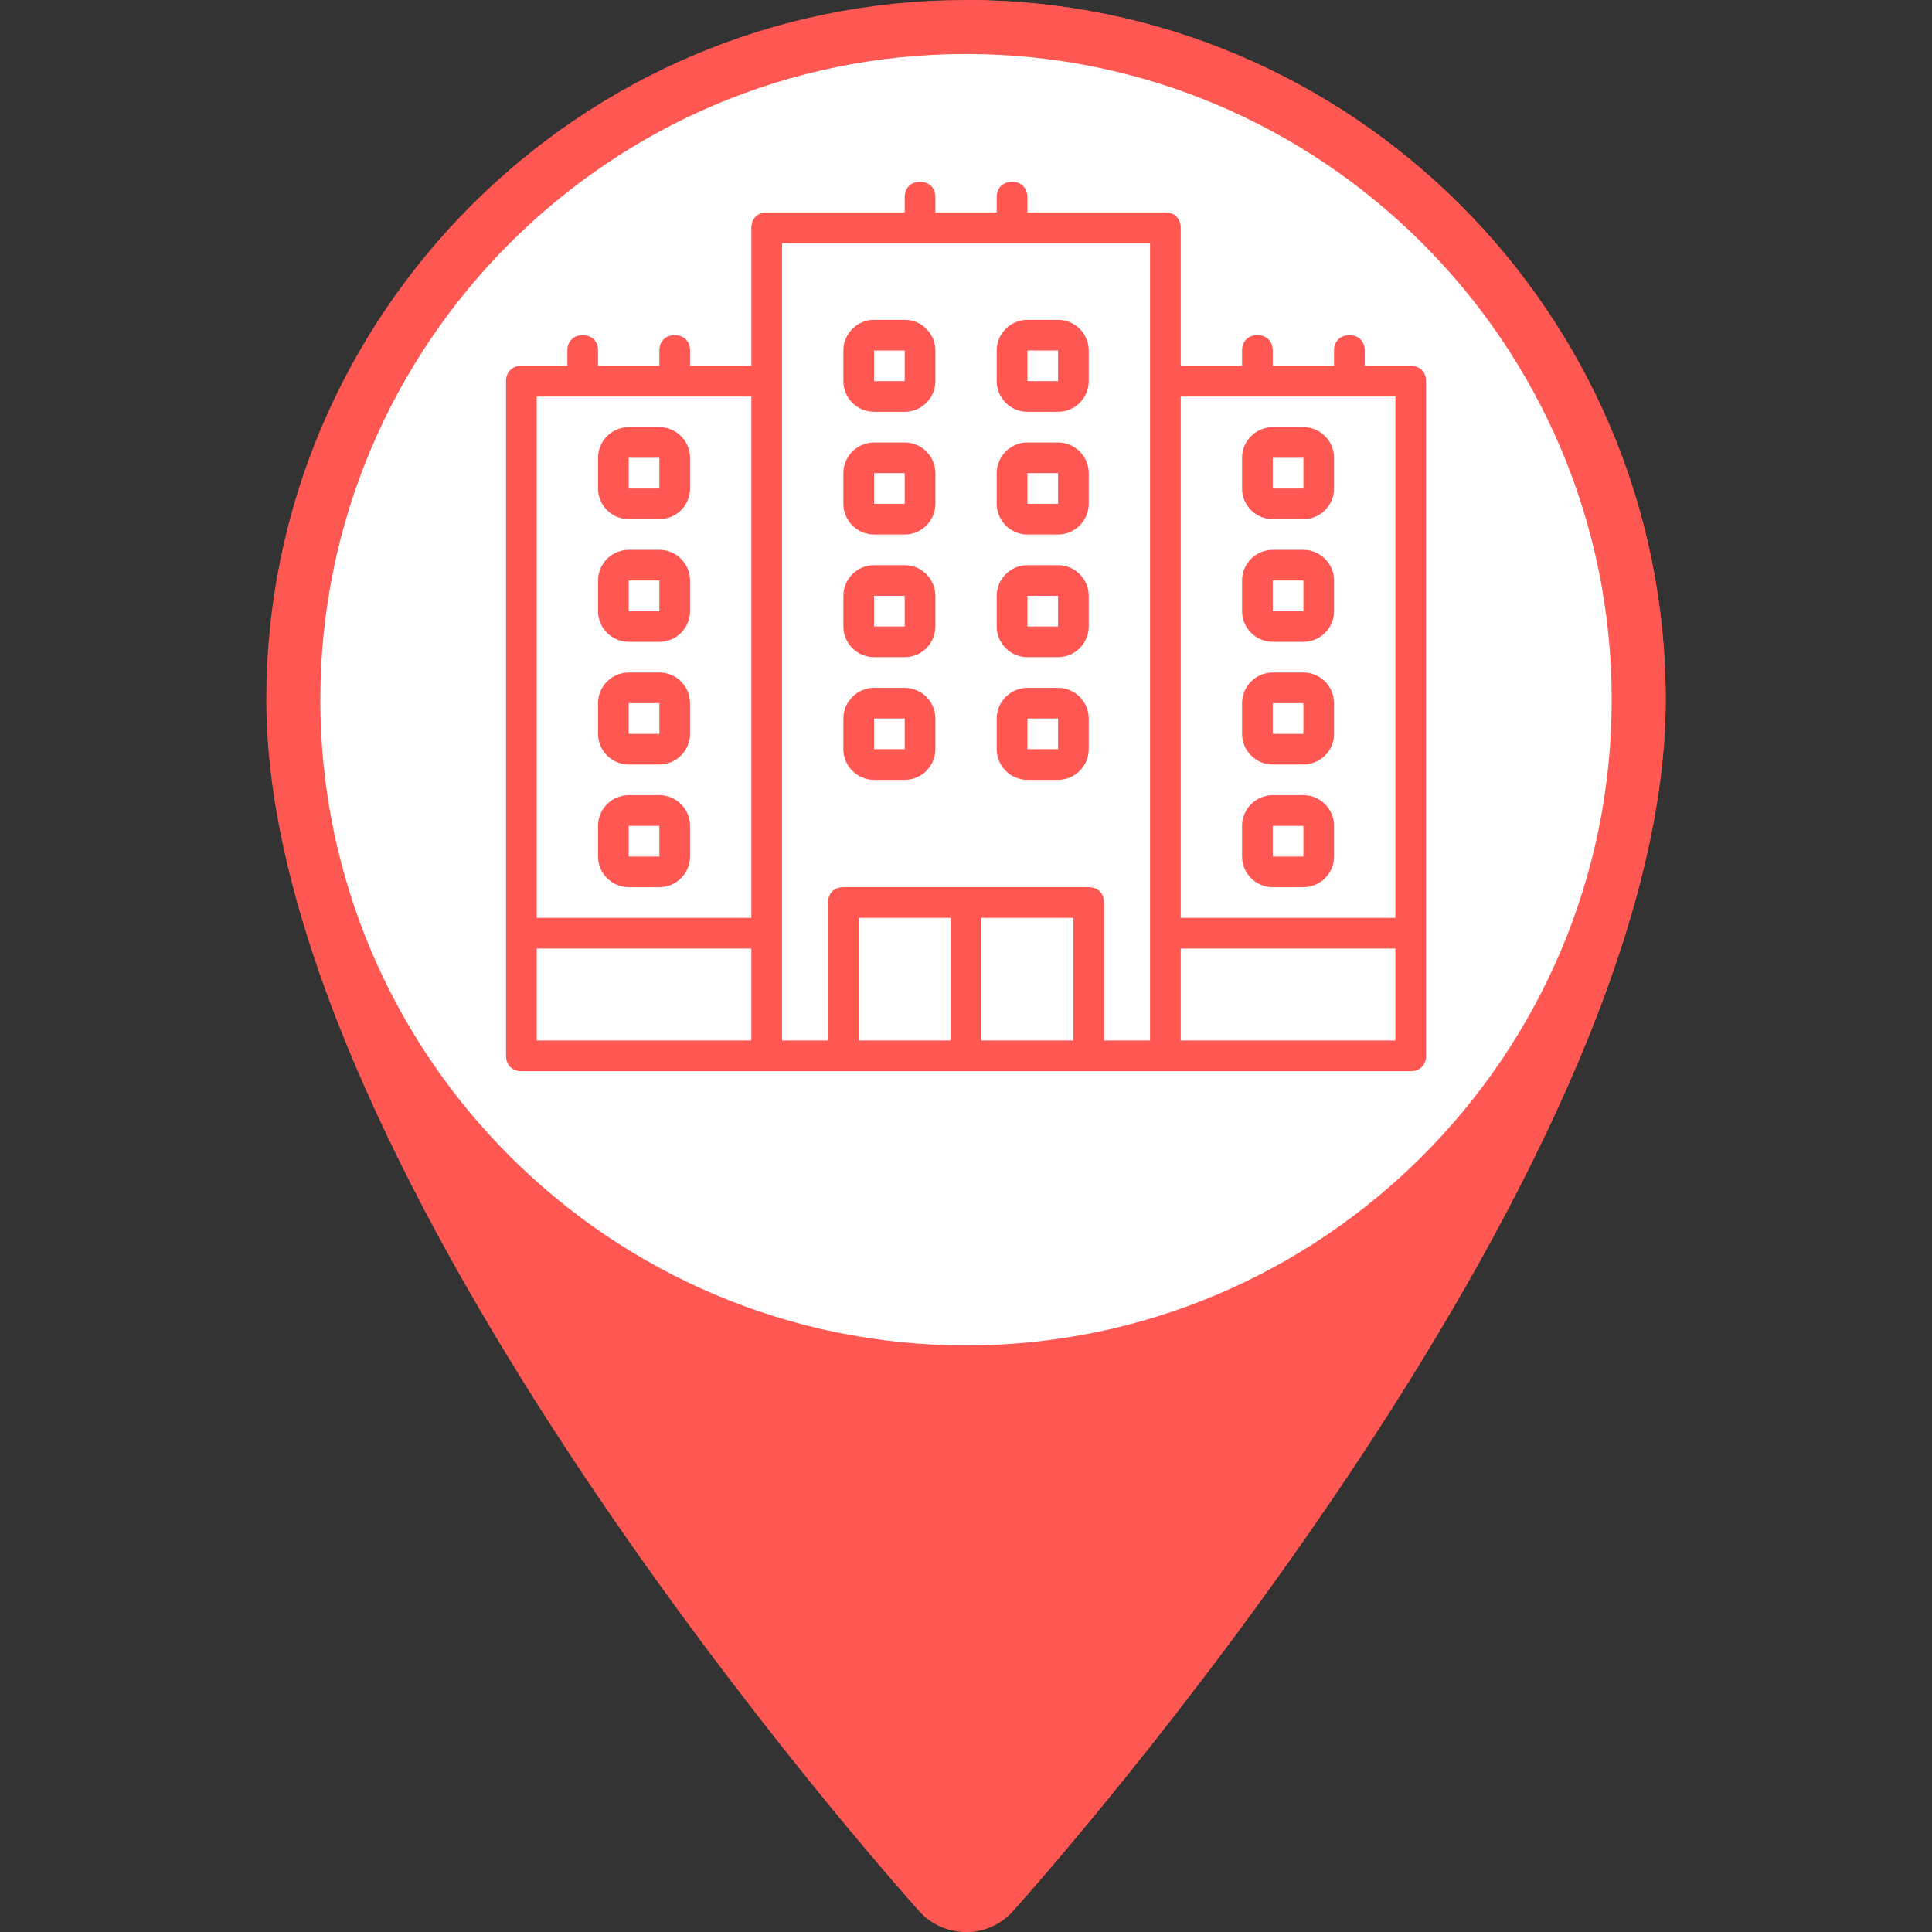 <?xml version="1.0" encoding="utf-8"?>
<!-- Generator: Adobe Illustrator 16.0.0, SVG Export Plug-In . SVG Version: 6.00 Build 0)  -->
<!DOCTYPE svg PUBLIC "-//W3C//DTD SVG 1.1//EN" "http://www.w3.org/Graphics/SVG/1.1/DTD/svg11.dtd">
<svg version="1.1" xmlns="http://www.w3.org/2000/svg" xmlns:xlink="http://www.w3.org/1999/xlink" x="0px" y="0px" width="50px"
	 height="50px" viewBox="0 0 2000 2000" enable-background="new 0 0 2000 2000" xml:space="preserve">
<rect x="0" y="0" width="2000" height="2000" fill="#333333" stroke="none"/>
<g id="Layer_1">
	<path fill="#FF5752" d="M951.473,1978.363c-27.598-30.734-675.797-758.383-675.797-1254.043C275.68,324.93,600.609,0,1000.004,0
		s724.32,324.93,724.32,724.32c0,495.656-648.199,1223.309-675.797,1254.043C1022.602,2007.242,977.34,2007.184,951.473,1978.363z"
		/>
	<path fill="#FF5752" d="M1724.32,724.32C1724.32,324.93,1399.391,0,1000.004,0v2000c17.781,0,35.57-7.199,48.527-21.637
		C1076.121,1947.633,1724.32,1219.98,1724.32,724.32z"/>
	<path fill="#FFFFFF" d="M1000.004,1392.746c-368.572,0-668.412-299.854-668.412-668.426c0-368.571,299.854-668.426,668.412-668.426
		s668.411,299.854,668.411,668.426C1668.415,1092.893,1368.562,1392.746,1000.004,1392.746z"/>
</g>
<g id="hotel">
	<g transform="translate(1 1)">
		<g>
			<g>
				<path fill="#FF5752" d="M1459.383,377.703h-47.619V361.83c0-9.524-6.35-15.873-15.873-15.873
					c-9.524,0-15.873,6.349-15.873,15.873v15.873h-63.494V361.83c0-9.524-6.35-15.873-15.873-15.873
					c-9.524,0-15.873,6.349-15.873,15.873v15.873h-63.494V234.84c0-9.524-6.35-15.873-15.873-15.873h-142.863v-15.873
					c0-9.523-6.349-15.873-15.873-15.873c-9.523,0-15.872,6.349-15.872,15.873v15.873h-63.495v-15.873
					c0-9.523-6.349-15.873-15.872-15.873c-9.524,0-15.873,6.349-15.873,15.873v15.873H792.699c-9.524,0-15.873,6.349-15.873,15.873
					v142.863h-63.502V361.83c0-9.524-6.349-15.873-15.873-15.873s-15.873,6.349-15.873,15.873v15.873h-63.495V361.83
					c0-9.524-6.349-15.873-15.873-15.873s-15.873,6.349-15.873,15.873v15.873h-47.624c-9.524,0-15.873,6.349-15.873,15.872v571.449
					v126.99c0,9.523,6.349,15.873,15.873,15.873h253.977h79.368h253.978h79.367h253.977c9.523,0,15.873-6.35,15.873-15.873v-126.99
					V393.575C1475.258,384.051,1468.907,377.703,1459.383,377.703z M1443.511,409.45v539.701h-222.231V409.45H1443.511z
					 M554.589,409.45h222.229v539.701H554.589V409.45z M554.589,980.899h222.229v95.242H554.589V980.899z M808.567,965.024V393.575
					V250.713h380.966v142.862v571.449v111.115h-47.62V933.277c0-9.523-6.349-15.873-15.873-15.873H872.062
					c-9.524,0-15.873,6.35-15.873,15.873v142.862h-47.62V965.024H808.567z M887.934,949.151h95.242v126.99h-95.242V949.151z
					 M1014.924,1076.139v-126.99h95.242v126.99H1014.924z M1443.511,1076.139h-222.231v-95.242h222.231V1076.139z"/>
				<path fill="#FF5752" d="M903.809,425.322h31.747c17.461,0,31.747-14.286,31.747-31.748v-31.747
					c0-17.461-14.286-31.748-31.747-31.748h-31.747c-17.461,0-31.747,14.286-31.747,31.748v31.747
					C872.062,411.037,886.347,425.322,903.809,425.322z M903.809,361.828h31.747v31.747h-31.747V361.828z"/>
				<path fill="#FF5752" d="M1062.543,425.322h31.748c17.461,0,31.747-14.286,31.747-31.748v-31.747
					c0-17.461-14.286-31.748-31.747-31.748h-31.748c-17.461,0-31.747,14.286-31.747,31.748v31.747
					C1030.796,411.037,1045.082,425.322,1062.543,425.322z M1062.543,361.828h31.748v31.747h-31.748V361.828z"/>
				<path fill="#FF5752" d="M903.809,552.312h31.747c17.461,0,31.747-14.286,31.747-31.747v-31.747
					c0-17.462-14.286-31.748-31.747-31.748h-31.747c-17.461,0-31.747,14.286-31.747,31.748v31.747
					C872.062,538.026,886.347,552.312,903.809,552.312z M903.809,488.818h31.747v31.747h-31.747V488.818z"/>
				<path fill="#FF5752" d="M1062.543,552.312h31.748c17.461,0,31.747-14.286,31.747-31.747v-31.747
					c0-17.462-14.286-31.748-31.747-31.748h-31.748c-17.461,0-31.747,14.286-31.747,31.748v31.747
					C1030.796,538.026,1045.082,552.312,1062.543,552.312z M1062.543,488.818h31.748v31.747h-31.748V488.818z"/>
				<path fill="#FF5752" d="M903.809,679.299h31.747c17.461,0,31.747-14.286,31.747-31.747v-31.747
					c0-17.462-14.286-31.748-31.747-31.748h-31.747c-17.461,0-31.747,14.286-31.747,31.748v31.747
					C872.062,665.014,886.347,679.299,903.809,679.299z M903.809,615.805h31.747v31.747h-31.747V615.805z"/>
				<path fill="#FF5752" d="M1062.543,679.299h31.748c17.461,0,31.747-14.286,31.747-31.747v-31.747
					c0-17.462-14.286-31.748-31.747-31.748h-31.748c-17.461,0-31.747,14.286-31.747,31.748v31.747
					C1030.796,665.014,1045.082,679.299,1062.543,679.299z M1062.543,615.805h31.748v31.747h-31.748V615.805z"/>
				<path fill="#FF5752" d="M903.809,806.29h31.747c17.461,0,31.747-14.286,31.747-31.748v-31.747
					c0-17.461-14.286-31.748-31.747-31.748h-31.747c-17.461,0-31.747,14.287-31.747,31.748v31.747
					C872.062,792.003,886.347,806.29,903.809,806.29z M903.809,742.794h31.747v31.747h-31.747V742.794z"/>
				<path fill="#FF5752" d="M1062.543,806.29h31.748c17.461,0,31.747-14.286,31.747-31.748v-31.747
					c0-17.461-14.286-31.748-31.747-31.748h-31.748c-17.461,0-31.747,14.287-31.747,31.748v31.747
					C1030.796,792.003,1045.082,806.29,1062.543,806.29z M1062.543,742.794h31.748v31.747h-31.748V742.794z"/>
				<path fill="#FF5752" d="M1316.521,536.438h31.747c17.461,0,31.747-14.286,31.747-31.748v-31.747
					c0-17.461-14.286-31.748-31.747-31.748h-31.747c-17.462,0-31.748,14.286-31.748,31.748v31.747
					C1284.773,522.151,1299.06,536.438,1316.521,536.438z M1316.521,472.943h31.747v31.747h-31.747V472.943z"/>
				<path fill="#FF5752" d="M1316.521,663.427h31.747c17.461,0,31.747-14.286,31.747-31.748v-31.747
					c0-17.461-14.286-31.747-31.747-31.747h-31.747c-17.462,0-31.748,14.286-31.748,31.747v31.747
					C1284.773,649.141,1299.06,663.427,1316.521,663.427z M1316.521,599.932h31.747v31.747h-31.747V599.932z"/>
				<path fill="#FF5752" d="M1316.521,790.415h31.747c17.461,0,31.747-14.286,31.747-31.747V726.92
					c0-17.461-14.286-31.748-31.747-31.748h-31.747c-17.462,0-31.748,14.286-31.748,31.748v31.747
					C1284.773,776.128,1299.06,790.415,1316.521,790.415z M1316.521,726.92h31.747v31.747h-31.747V726.92z"/>
				<path fill="#FF5752" d="M1316.521,917.404h31.747c17.461,0,31.747-14.286,31.747-31.747v-31.748
					c0-17.461-14.286-31.747-31.747-31.747h-31.747c-17.462,0-31.748,14.286-31.748,31.747v31.748
					C1284.773,903.118,1299.06,917.404,1316.521,917.404z M1316.521,853.909h31.747v31.748h-31.747V853.909z"/>
				<path fill="#FF5752" d="M681.577,441.197h-31.745c-17.461,0-31.748,14.286-31.748,31.748v31.747
					c0,17.461,14.286,31.748,31.748,31.748h31.747c17.461,0,31.748-14.286,31.748-31.748v-31.747
					C713.324,455.483,699.039,441.197,681.577,441.197z M681.577,504.69h-31.745v-31.747h31.747v31.747H681.577z"/>
				<path fill="#FF5752" d="M681.577,568.185h-31.745c-17.461,0-31.748,14.286-31.748,31.747v31.747
					c0,17.462,14.286,31.748,31.748,31.748h31.747c17.461,0,31.748-14.286,31.748-31.748v-31.747
					C713.324,582.471,699.039,568.185,681.577,568.185z M681.577,631.679h-31.745v-31.747h31.747v31.747H681.577z"/>
				<path fill="#FF5752" d="M681.577,695.174h-31.745c-17.461,0-31.748,14.286-31.748,31.747v31.748
					c0,17.461,14.286,31.748,31.748,31.748h31.747c17.461,0,31.748-14.286,31.748-31.748V726.92
					C713.324,709.46,699.039,695.174,681.577,695.174z M681.577,758.667h-31.745V726.92h31.747v31.748H681.577z"/>
				<path fill="#FF5752" d="M681.577,822.162h-31.745c-17.461,0-31.748,14.286-31.748,31.747v31.748
					c0,17.461,14.286,31.747,31.748,31.747h31.747c17.461,0,31.748-14.286,31.748-31.747v-31.748
					C713.324,836.448,699.039,822.162,681.577,822.162z M681.577,885.657h-31.745v-31.748h31.747v31.748H681.577z"/>
			</g>
		</g>
	</g>
</g>
<g id="airport" display="none">
	<g display="inline">
		<g>
			<path fill="#FF5752" d="M1429.511,367.231c9.282-23.041,8.008-48.865-3.951-71.616c-18.762-32.021-57.749-46.541-92.816-34.738
				c-57.161,19.167-109.819,51.976-152.158,94.788L769.797,766.452c-0.827,0.827-1.575,1.732-2.245,2.719L619.778,987.628
				c-18.458,24.419-16.03,59.117,5.579,80.726c0.014,0.015,0.041,0.041,0.066,0.067c21.636,21.635,56.333,24.039,79.938,6.158
				l219.243-148.353c0.985-0.643,1.903-1.403,2.732-2.231l410.814-410.814C1379.137,472.011,1410.841,421.243,1429.511,367.231z
				 M902.354,896.463l-218.561,147.931c-9.701,7.339-23.513,6.368-32.151-2.271c-8.625-8.625-9.584-22.424-1.667-32.887
				l147.353-217.774l409.591-409.591c38.348-38.767,85.952-68.438,137.665-85.781c18.513-6.223,39.136,1.508,48.521,17.538
				c6.458,12.315,7.194,26.811,1.654,40.567c-17.185,49.638-45.857,95.534-82.893,132.753L902.354,896.463L902.354,896.463z"/>
		</g>
	</g>
	<g display="inline">
		<g>
			<path fill="#FF5752" d="M1063.506,512.443c-1.604-6.353-6.461-11.396-12.708-13.233L565.045,354.8
				c-6.537-1.943-13.6-0.157-18.417,4.66l-78.77,78.771c-4.307,4.306-6.223,10.422-5.146,16.436
				c0.696,3.769,2.508,7.182,5.147,9.821c1.549,1.549,3.375,2.848,5.434,3.781l433.237,196.925
				c7.049,3.192,15.346,1.694,20.82-3.781l131.283-131.283C1063.255,525.508,1065.106,518.799,1063.506,512.443z M910.192,626.057
				L513.057,445.543l52.001-52.001L1010.32,525.93L910.192,626.057z"/>
		</g>
	</g>
	<g display="inline">
		<g>
			<path fill="#FF5752" d="M1338.989,1128.744l-144.411-485.75c-1.877-6.262-6.879-11.107-13.234-12.708
				c-6.329-1.602-13.05,0.237-17.684,4.871L1032.375,766.44c-5.475,5.475-6.996,13.771-3.793,20.809l196.926,433.236
				c0.96,2.062,2.245,3.898,3.795,5.449c2.64,2.638,6.041,4.463,9.794,5.117c6,1.09,12.143-0.825,16.448-5.131l78.77-78.771
				C1339.135,1142.332,1340.921,1135.269,1338.989,1128.744z M1248.246,1180.731l-180.514-397.134l100.143-100.144l132.373,445.277
				L1248.246,1180.731z"/>
		</g>
	</g>
	<g display="inline">
		<g>
			<path fill="#FF5752" d="M927.337,398.858c-21.714-21.714-57.058-21.714-78.772,0l-39.386,39.386l26.256,26.256l39.386-39.386
				c7.234-7.234,19.023-7.233,26.256,0.001c7.232,7.232,7.233,19.022,0,26.256l-13.128,13.128l26.255,26.256l13.128-13.128
				C949.052,455.914,949.051,420.572,927.337,398.858z"/>
		</g>
	</g>
	<g display="inline">
		<g>
			<path fill="#FF5752" d="M743.553,346.33c-21.713-21.714-57.057-21.714-78.771,0l-39.386,39.386l26.256,26.257l39.386-39.386
				c7.232-7.232,19.01-7.221,26.243,0.013c7.232,7.233,7.247,19.008,0.012,26.243l26.256,26.256
				C765.268,403.388,765.268,368.045,743.553,346.33z"/>
		</g>
	</g>
	<g display="inline">
		<g>
			<path fill="#FF5752" d="M1294.931,766.452c-21.713-21.713-57.057-21.713-78.771,0.001l-13.127,13.128l26.256,26.256
				l13.128-13.128c7.234-7.234,19.009-7.247,26.255,0c7.248,7.247,7.233,19.023,0,26.256l-39.385,39.385l26.257,26.256
				l39.385-39.385C1316.646,823.508,1316.646,788.167,1294.931,766.452z"/>
		</g>
	</g>
	<g display="inline">
		<g>
			<path fill="#FF5752" d="M1347.459,950.235c-21.715-21.714-57.057-21.714-78.772,0l26.257,26.256
				c7.233-7.232,18.997-7.233,26.244,0.014c7.246,7.247,7.246,19.008,0.012,26.243l-39.387,39.386l26.258,26.255l39.386-39.386
				C1369.173,1007.293,1369.173,971.95,1347.459,950.235z"/>
		</g>
	</g>
	<g display="inline">
		<g>
			<path fill="#FF5752" d="M649.291,987.626L483.336,869.091l29.578-29.579l199.867,49.968l9.004-36.025L511.733,800.94
				c-6.315-1.589-12.997,0.263-17.619,4.884l-52.514,52.514c-3.86,3.861-5.829,9.243-5.369,14.665
				c0.368,4.411,2.285,8.508,5.37,11.592c0.709,0.709,1.497,1.365,2.312,1.969l183.797,131.287L649.291,987.626z"/>
		</g>
	</g>
	<g display="inline">
		<g>
			<path fill="#FF5752" d="M892.836,1182.044l-52.514-210.053l-36.023,9.007l49.968,199.867l-29.565,29.564L706.152,1044.46
				l-30.209,21.597l131.285,183.797c0.604,0.84,1.247,1.613,1.969,2.336c3.084,3.085,7.182,5.002,11.58,5.356
				c5.448,0.459,10.804-1.511,14.665-5.37l52.514-52.513C892.561,1195.055,894.411,1188.373,892.836,1182.044z"/>
		</g>
	</g>
	<g display="inline">
		<g>
			<path fill="#FF5752" d="M1342.652,410.659c8.562-17.145,4.57-37.652-8.467-51.344c-14.059-13.798-35.105-16.699-51.661-7.602
				l-35.184,17.329l16.409,33.32l35.907-17.71c2.823-1.535,6.251-1.077,8.429,1.076c2.206,2.206,2.745,5.553,1.38,8.311
				l-17.985,35.841l33.176,16.661L1342.652,410.659z"/>
		</g>
	</g>
</g>
<g id="events" display="none">
	<g display="inline">
		<path fill="#FF5752" d="M1467.706,292.048c-9.534-9.816-23.747-11.652-35.373-4.566l-161.273,98.327
			c-3.657,2.229-6.385,5.756-7.662,9.906l-5.924,19.25c-1.104,3.592-3.087,6.879-5.734,9.5L915.463,757.263
			c-7.035,0.089-12.484-1.724-16.169-5.486c-9.396-9.598-7.312-17.373-6.222-19.907c0.457-0.739,21.471-36.095,21.966-36.969
			c21.168-37.454,30.477-79.692,26.93-122.377c-5.62-67.481-25.088-156.768-85.923-198.907
			c-32.151-22.272-71.731-28.619-117.857-19.077c-25.861-3.841-54.72-0.886-86.39,8.918c-47.821,14.809-84.456,46.046-108.877,92.85
			c-75.265,144.244-12.271,394.543,2.524,447.932c-22.437,26.495-34.717,59.936-34.72,95.318
			c-0.002,38.993,14.862,75.653,41.852,103.229l96.332,98.418c27.855,28.457,64.444,42.687,101.035,42.687
			c36.591,0,73.179-14.229,101.035-42.687c8.384-8.565,15.686-18.148,21.715-28.5c18.045-24.453,32.082-58.61,41.72-101.536
			c5.661-25.145,23.172-45.904,46.838-55.532c27.24-11.077,64.992-30.083,81.742-47.196c15.337-15.67,22.076-31.677,21.204-50.374
			c-0.773-16.506-8.454-30.715-20.547-38.01c-10.33-6.235-22.779-6.535-34.277-0.767c-1.844,0.939-3.393,1.701-4.66,2.275
			c-24.929,11.603-41.821,13.146-50.208,4.576c-11.145-11.386,3.181-31.663,5.49-34.77l353.336-369.795l12.99-13.271
			c10.246-10.467,26.915-10.464,37.16,0c3.764,3.848,9.05,5.712,14.342,5.065c5.289-0.65,9.992-3.745,12.757-8.396l81.313-136.758
			C1478.924,316.403,1477.241,301.866,1467.706,292.048z M1270.803,454.961l9.85,10.064l-379.16,396.816l-20.579-21.024
			L1270.803,454.961z M907.389,575.525c1.784,21.464-0.388,42.801-6.272,63.22c-5.689-4.686-12.329-7.883-19.404-9.335
			c0.53-48.776-4.876-175.103-70.709-238.829c9.199,2.865,17.745,6.96,25.567,12.381
			C863.902,421.892,898.372,467.198,907.389,575.525z M631.61,853.921c-13.375-57.382-30.839-151.802-27.347-242.308
			c4.662-120.76,45.006-193.751,119.914-216.944c4.879-1.51,9.647-2.789,14.339-3.916c15.665,3.16,29.629,9.609,41.754,19.45
			c65.691,53.295,67.44,188.195,66.555,226.306c-38.01,20.618-66.839,60.405-87.896,121.227
			c-12.912,37.267-41.525,66.089-78.492,79.072L631.61,853.921z M573.545,472.989c16.004-30.676,37.483-52.534,65.207-66.348
			c-14.077,14.524-26.122,31.784-35.991,51.815c-19.666,39.915-30.826,90.975-33.172,151.757
			c-3.708,96.067,15.001,195.607,28.912,254.696c-2.205,0.938-16.826,8.27-23.97,13.083
			C556.057,804.824,510.994,592.863,573.545,472.989z M929.963,911.211c19.678,20.108,49.669,20.986,88.971,2.695
			c1.463-0.662,3.521-1.66,5.843-2.848c0.761-0.381,1.224-0.466,1.167-0.501c0.95,0.411,3.325,3.645,3.586,9.204
			c0.286,6.093-0.859,13.172-11.076,23.61c-10.22,10.44-39.672,26.978-70.038,39.328c-34.254,13.937-59.608,44.037-67.824,80.534
			c-8.458,37.675-20.835,68.227-35.803,88.396c-0.546,0.688-1.04,1.423-1.479,2.188c-4.639,8.115-10.313,15.624-16.868,22.318
			c-42.177,43.091-110.812,43.091-152.993,0l-94.994-97.052c-20.63-21.075-32.97-49.496-33.025-79.305
			c-0.054-29.603,11.204-57.44,31.688-78.366c8.509-8.694,18.34-15.85,29.218-21.268c0.067-0.033,0.134-0.066,0.199-0.101
			c7.785-3.818,33.537-11.609,33.537-11.609l51.638-18.098c47.046-16.522,83.471-53.252,99.938-100.778
			c18.532-53.524,42.809-87.336,74.06-103.12c0.435-0.22,0.87-0.435,1.307-0.648c2.603-1.264,5.513-1.744,8.368-1.34
			c0.706,0.1,0.995,0.187,1.789,0.452c2.69,0.9,4.139,3.349,4.875,4.566c0.145,0.239,0.328,0.562,0.522,0.96
			c1.875,3.813,1.528,8.389-0.68,12.007c-0.336,0.55-0.673,1.096-1.016,1.643c-11.549,15.385-17.329,28.31-18.813,31.879
			c-1.414,2.942-4.29,10.042-4.584,19.559c-0.324,10.468,2.414,26.134,17.287,41.33c3.54,3.614,7.502,6.604,11.823,9l-42.19,41.753
			c-1.756,1.738-3.257,3.766-4.194,6.073c-2.818,6.928-1.143,14.52,3.713,19.478l45.464,46.445
			c3.255,3.325,7.667,5.193,12.268,5.193h0.105c4.605,0,9.018-1.898,12.236-5.266l4.919-5.148
			C921.194,900.213,924.764,905.9,929.963,911.211z M1370.369,430.68c-21.165-9.908-46.771-6.8-65.144,9.308l-14.506-14.82
			l3.808-12.374l135.66-82.711L1370.369,430.68z"/>
		<path fill="#FF5752" d="M703.647,986.5c-6.776-6.923-17.763-6.923-24.538,0c-6.775,6.924-6.775,18.149,0,25.069l55.204,56.398
			c3.387,3.461,7.829,5.193,12.269,5.193c4.44,0,8.882-1.729,12.269-5.193c6.776-6.922,6.776-18.148,0-25.068L703.647,986.5z"/>
		<path fill="#FF5752" d="M764.532,937.565c-6.776-6.923-17.763-6.923-24.537,0c-6.777,6.923-6.777,18.148,0,25.069l42.215,43.129
			c3.387,3.46,7.828,5.192,12.269,5.192c4.439,0,8.882-1.729,12.269-5.192c6.776-6.923,6.776-18.148,0-25.069L764.532,937.565z"/>
		<path fill="#FF5752" d="M830.281,870.393c-6.776-6.922-17.763-6.922-24.538,0c-6.776,6.924-6.776,18.148,0,25.069l42.216,43.129
			c3.387,3.46,7.829,5.194,12.269,5.194s8.882-1.731,12.269-5.194c6.776-6.923,6.776-18.148,0-25.069L830.281,870.393z"/>
	</g>
</g>
<g id="food" display="none">
	<g display="inline">
		<g>
			<g>
				<path fill="#FF5752" d="M1448.226,688.774V477.419c0-26.891-21.883-48.773-48.774-48.773h-32.516
					c-12.535,0-23.867,4.893-32.516,12.681c-8.65-7.804-19.981-12.681-32.517-12.681h-32.517c-12.535,0-23.866,4.893-32.516,12.681
					c-8.649-7.804-19.981-12.681-32.516-12.681h-32.517c-26.891,0-48.774,21.883-48.774,48.773v208.624
					c-37.507-25.997-92.248-48.124-172.4-57.489l25.606-179.261c0.309-2.163,0.472-4.357,0.472-6.552
					c0-25.704-20.908-46.612-46.612-46.612H781.646V249.807c0-8.958,7.299-16.258,16.258-16.258h130.064
					c26.891,0,48.774-21.883,48.774-48.774c0-26.891-21.884-48.774-48.774-48.774H781.646c-53.798,0-97.549,43.75-97.549,97.548
					v162.581H535.612c-25.704,0-46.612,20.908-46.612,46.612c0,2.194,0.163,4.389,0.472,6.601l39.182,274.241
					C490.008,769.609,489,815.002,489,818.839c0,28.354,18.339,52.253,43.686,61.146c-7.04,10.389-11.169,22.924-11.169,36.401
					c0,17.332,6.91,32.988,17.998,44.661C509.437,977.68,489,1009.709,489,1046.451c0,53.798,43.75,97.549,97.548,97.549h487.742
					h32.517H1497V802.581v-16.259v-48.773C1497,710.657,1475.116,688.774,1448.226,688.774z M1350.678,477.419
					c0-8.958,7.3-16.258,16.258-16.258h32.516c8.959,0,16.259,7.3,16.259,16.258v211.355h-65.032V477.419z M1253.129,477.419
					c0-8.958,7.3-16.258,16.258-16.258h32.517c8.958,0,16.258,7.3,16.258,16.258v211.355h-65.032V477.419z M1155.581,477.419
					c0-8.958,7.3-16.258,16.258-16.258h32.517c8.957,0,16.258,7.3,16.258,16.258v211.355h-65.032V477.419z M895.451,168.516h32.517
					c8.958,0,16.258,7.3,16.258,16.258c0,8.958-7.3,16.258-16.258,16.258h-32.517V168.516z M830.419,168.516h32.516v32.516h-32.516
					V168.516z M716.613,233.548c0-35.865,29.167-65.032,65.032-65.032h16.258v32.516c-26.891,0-48.774,21.883-48.774,48.774v146.322
					h-32.516V233.548z M524.003,461.161l-2.341-16.372c-0.098-0.683-0.146-1.366-0.146-2.048c0-7.771,6.324-14.096,14.096-14.096
					h148.485h97.549H930.13c7.771,0,14.096,6.324,14.096,14.096c0,0.683-0.049,1.365-0.13,2l-2.357,16.42h-46.287v32.517h41.637
					l-9.283,65.032H537.937l-9.283-65.032h334.282v-32.517H524.003z M923.171,591.226l-4.91,34.402
					c-17.413-1.203-35.751-1.886-55.326-1.886h-32.516c-141.673,0-224.426,32.987-272.924,71.844l-14.908-104.36H923.171z
					 M521.516,818.839c0-1.626,3.528-162.581,308.903-162.581h32.516c303.262,0,308.822,156.045,308.903,162.581
					c0,17.933-14.584,32.516-32.517,32.516h-16.258h-16.258H586.548h-32.516C536.1,851.354,521.516,836.771,521.516,818.839z
					 M586.548,948.903c-17.933,0-32.516-14.584-32.516-32.517s14.583-32.516,32.516-32.516h520.258
					c17.933,0,32.516,14.583,32.516,32.516s-14.583,32.517-32.516,32.517H586.548z M1038.945,981.419l-66.707,77.828
					l-177.912-77.828H1038.945z M1106.807,1111.484h-32.517H586.548c-35.865,0-65.032-29.167-65.032-65.033
					c0-35.865,29.167-65.032,65.032-65.032h126.667l268.031,117.27l100.523-117.27h25.038c35.865,0,65.032,29.167,65.032,65.032
					C1171.839,1082.317,1142.672,1111.484,1106.807,1111.484z M1153.857,961.048c11.071-11.673,17.981-27.329,17.981-44.661
					c0-11.9-3.447-22.907-9.04-32.516h236.652v162.58h-195.096c0-11.413-2.082-22.322-5.691-32.516h103.239v-32.517h-122.586
					C1172.033,973.307,1163.466,966.364,1153.857,961.048z M1464.484,786.322h-32.517v32.517h32.517v292.646h-285.167
					c8.438-9.397,15.056-20.388,19.347-32.517h233.304V851.354h-236.652c5.593-9.608,9.04-20.615,9.04-32.516h195.096v-32.517
					h-200.607c-5.284-18.079-15.722-41.539-36.077-65.032h285.459c8.958,0,16.259,7.284,16.259,16.259V786.322z"/>
				<rect x="1334.42" y="981.419" fill="#FF5752" width="32.516" height="32.517"/>
				<rect x="700.354" y="688.774" fill="#FF5752" width="32.517" height="32.516"/>
				<rect x="765.387" y="721.29" fill="#FF5752" width="32.517" height="32.517"/>
				<rect x="830.419" y="688.774" fill="#FF5752" width="32.516" height="32.516"/>
				<rect x="927.968" y="737.549" fill="#FF5752" width="32.517" height="32.516"/>
				<rect x="1009.258" y="688.774" fill="#FF5752" width="32.517" height="32.516"/>
				<rect x="602.807" y="753.807" fill="#FF5752" width="32.516" height="32.516"/>
			</g>
		</g>
	</g>
</g>
<g id="Layer_6" display="none">
	<g display="inline">
		<g>
			<path fill="#FF5752" d="M1255.639,543.4H668.65c-34.675,0-62.891,28.217-62.891,62.892v41.927
				c0,149.598,82.64,285.277,215.633,354.08c10.273,5.283,22.934,1.299,28.26-9.015c5.283-10.273,1.299-22.934-9.016-28.26
				c-118.991-61.549-192.951-182.93-192.951-316.807V606.29c0-11.571,9.392-20.964,20.964-20.964h586.988
				c11.572,0,20.965,9.393,20.965,20.964v41.927c0,133.875-73.961,255.255-192.992,316.763c-10.314,5.324-14.298,17.987-9.016,28.26
				c3.732,7.212,11.069,11.362,18.658,11.362c3.27,0,6.54-0.755,9.601-2.349c133.036-68.762,215.677-204.398,215.677-354.038
				v-41.927C1318.531,571.618,1290.312,543.4,1255.639,543.4z"/>
		</g>
	</g>
	<g display="inline">
		<g>
			<path fill="#FF5752" d="M1442.762,975.592c-3.271-7.841-10.902-12.957-19.371-12.957H500.981c-8.469,0-16.1,5.116-19.37,12.957
				c-3.271,7.839-1.469,16.854,4.528,22.851l47.001,47.043c27.757,27.713,64.568,42.976,103.772,42.976h650.464
				c39.203,0,76.059-15.261,103.856-42.976l47.002-47.043C1444.229,992.447,1446.031,983.432,1442.762,975.592z M1361.549,1015.843
				c-19.789,19.788-46.162,30.69-74.128,30.69H636.913c-27.966,0-54.339-10.902-74.128-30.69l-11.236-11.236h821.236
				L1361.549,1015.843z"/>
		</g>
	</g>
	<g display="inline">
		<g>
			<path fill="#FF5752" d="M1445.697,642.392c-56.477-36.31-146.704,3.103-156.811,7.673c-10.523,4.821-15.219,17.232-10.398,27.798
				c4.821,10.565,17.191,15.219,27.799,10.399c20.209-9.182,85.029-30.943,116.727-10.525c14.298,9.183,21.299,27.002,21.299,54.338
				c0,83.938-169.305,134.672-234.67,147.166l-14.843,2.935c-11.362,2.222-18.742,13.249-16.519,24.612
				c1.971,9.979,10.732,16.896,20.543,16.896c1.343,0,2.684-0.126,4.066-0.418l14.717-2.893
				c10.984-2.097,268.632-52.618,268.632-188.297C1486.241,689.896,1472.574,659.75,1445.697,642.392z"/>
		</g>
	</g>
	<g display="inline">
		<g>
			<path fill="#FF5752" d="M1125.369,367.808c34.087-42.6,34.087-109.306,0-151.905c-7.254-9.056-20.377-10.566-29.475-3.27
				c-9.057,7.254-10.524,20.418-3.271,29.474c21.593,26.959,21.593,72.536-0.041,99.58c-34.128,42.599-34.128,109.306,0,151.905
				c4.15,5.198,10.229,7.883,16.394,7.883c4.569,0,9.223-1.51,13.082-4.613c9.056-7.255,10.523-20.461,3.27-29.475
				C1103.693,440.426,1103.693,394.852,1125.369,367.808z"/>
		</g>
	</g>
	<g display="inline">
		<g>
			<path fill="#FF5752" d="M999.42,367.808c34.127-42.6,34.127-109.306,0-151.905c-7.212-9.056-20.419-10.524-29.476-3.27
				c-9.056,7.254-10.524,20.461-3.271,29.474c21.635,26.959,21.635,72.536-0.041,99.58c-34.087,42.599-34.087,109.306,0,151.905
				c4.15,5.198,10.229,7.883,16.393,7.883c4.57,0,9.183-1.51,13.082-4.613c9.057-7.255,10.524-20.418,3.271-29.475
				C977.784,440.426,977.784,394.852,999.42,367.808z"/>
		</g>
	</g>
	<g display="inline">
		<g>
			<path fill="#FF5752" d="M873.803,367.849c34.087-42.6,34.087-109.306,0-151.905c-7.211-9.057-20.377-10.566-29.475-3.271
				c-9.015,7.211-10.481,20.418-3.27,29.433c21.593,26.959,21.593,72.536-0.042,99.58c-34.128,42.599-34.128,109.306,0,151.905
				c4.151,5.198,10.23,7.883,16.394,7.883c4.569,0,9.223-1.51,13.082-4.57c9.056-7.254,10.524-20.461,3.271-29.475
				C852.127,440.426,852.127,394.892,873.803,367.849z"/>
		</g>
	</g>
</g>
<g id="Layer_7" display="none">
	<g display="inline">
		<g>
			<path fill="#FF5752" d="M1313.74,232.029c-80.557,0.135-148.477,60.081-158.616,139.996h-50.239l63.879-219.994h64.978v-39.999
				h-79.998c-8.894,0.002-16.717,5.88-19.199,14.419l-71.298,245.573H553.759c-11.044-0.002-20.002,8.95-20.004,19.995
				c0,4.51,1.522,8.887,4.325,12.425L913.75,878.972v393.029H753.754V1312h359.99v-39.999H953.749V878.972l277.432-350.431
				c24.795,15.367,53.39,23.499,82.56,23.479c88.361,0,159.995-71.634,159.995-159.996
				C1473.735,303.662,1402.102,232.029,1313.74,232.029z M595.098,412.024h456.529l-40.64,139.997H705.936L595.098,412.024z
				 M933.75,839.793L737.595,592.019h261.792l-44.838,154.417l38.398,11.159l48.079-165.576h88.878L933.75,839.793z
				 M1161.562,552.021h-108.937l40.659-139.997H1272.4L1161.562,552.021z M1313.74,512.021c-20.208,0.105-40.1-4.998-57.76-14.819
				l73.438-92.758c6.859-8.657,5.402-21.237-3.255-28.097c-3.535-2.799-7.913-4.325-12.424-4.323h-118.338
				c11.045-65.345,72.974-109.364,138.318-98.319c65.346,11.045,109.365,72.973,98.32,138.319
				C1422.281,469.752,1372.288,512.012,1313.74,512.021z"/>
		</g>
	</g>
</g>
</svg>

